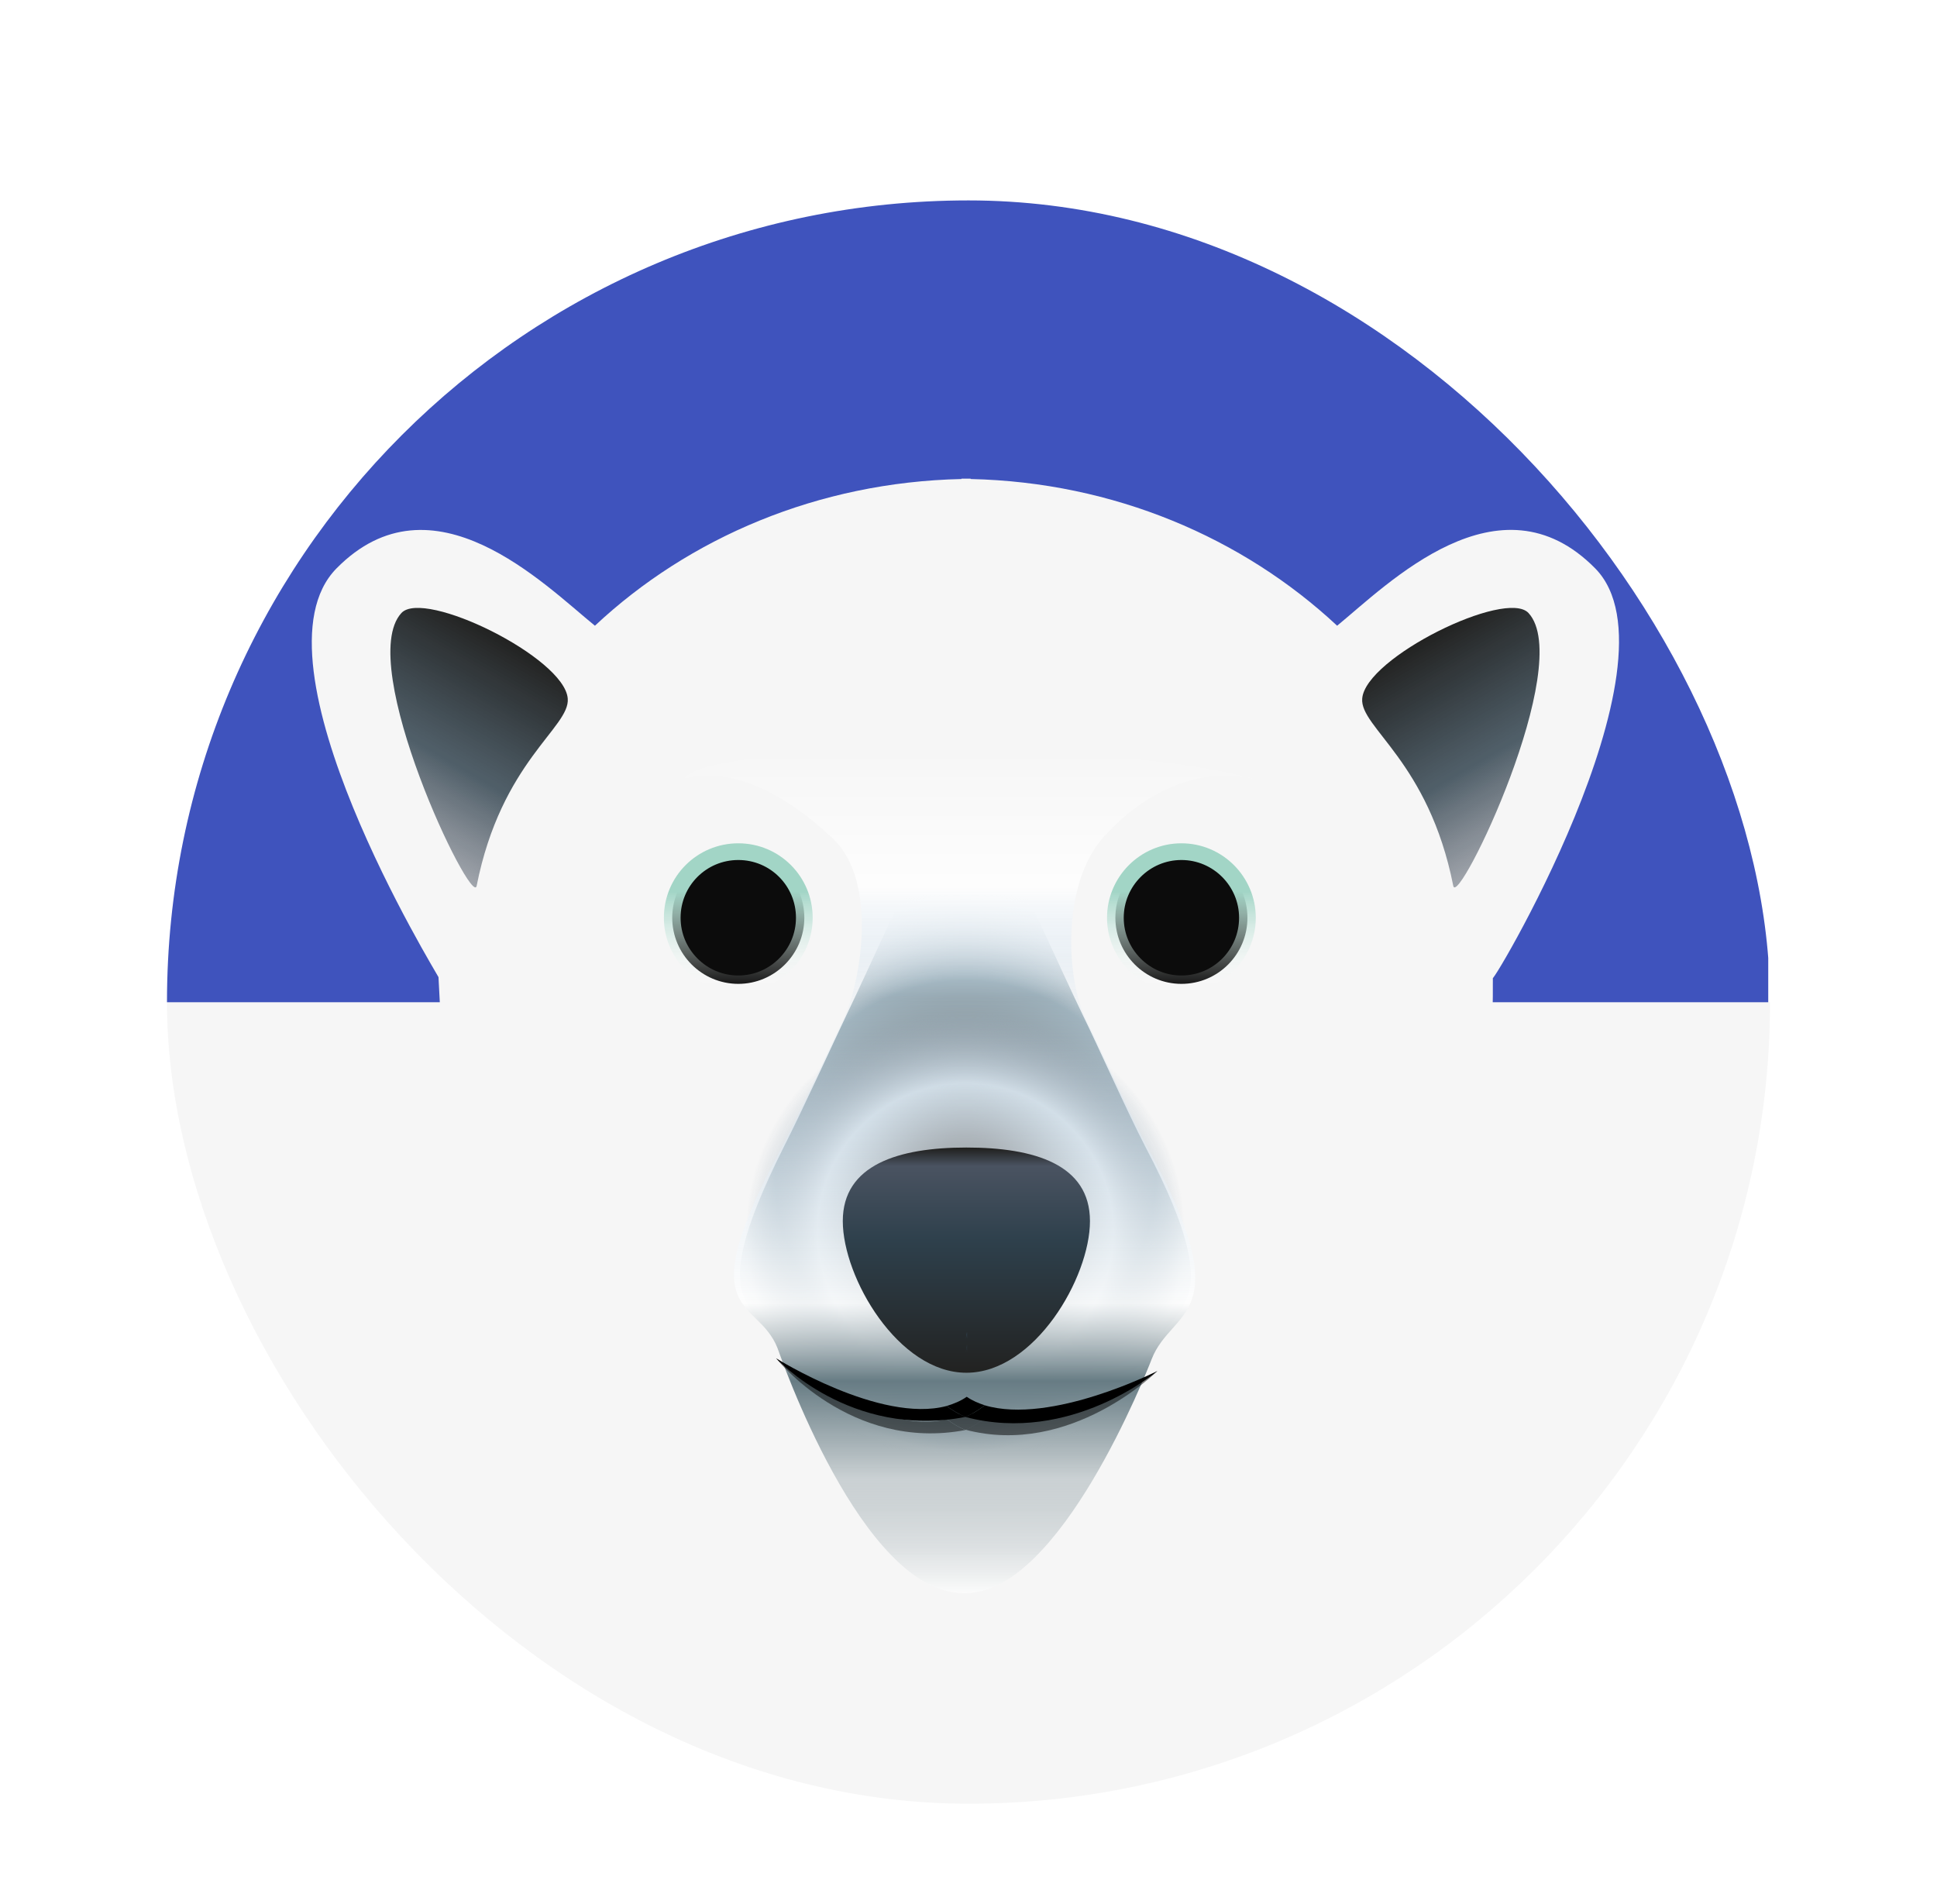<?xml version="1.0" encoding="UTF-8" standalone="no"?>
<svg
   width="58"
   height="57"
   viewBox="0 0 58 57"
   fill="none"
   version="1.1"
   id="svg1742"
   sodipodi:docname="logo-mark.svg"
   inkscape:version="1.2.2 (b0a84865, 2022-12-01)"
   xmlns:inkscape="http://www.inkscape.org/namespaces/inkscape"
   xmlns:sodipodi="http://sodipodi.sourceforge.net/DTD/sodipodi-0.dtd"
   xmlns="http://www.w3.org/2000/svg"
   xmlns:svg="http://www.w3.org/2000/svg">
  <sodipodi:namedview
     id="namedview1744"
     pagecolor="#ffffff"
     bordercolor="#000000"
     borderopacity="0.25"
     inkscape:showpageshadow="2"
     inkscape:pageopacity="0.0"
     inkscape:pagecheckerboard="0"
     inkscape:deskcolor="#d1d1d1"
     showgrid="false"
     inkscape:zoom="18.017544"
     inkscape:cx="20.174781"
     inkscape:cy="29.332522"
     inkscape:window-width="2406"
     inkscape:window-height="1293"
     inkscape:window-x="1024"
     inkscape:window-y="25"
     inkscape:window-maximized="0"
     inkscape:current-layer="svg1742" />
  <g
     filter="url(#filter0_dd_99_342)"
     id="g1639">
    <g
       clip-path="url(#clip0_99_342)"
       id="g1637">
      <path
         d="M53 27H5V51H53V27Z"
         fill="#F6F6F6"
         id="path1593" />
      <path
         d="M52.947 3H5V27.005H52.947V3Z"
         fill="url(#paint0_linear_99_342)"
         id="path1595" />
      <path
         d="M47.767 14.018C44.891 11.097 41.55 14.495 40.038 15.733C37.215 13.098 33.346 11.436 29.064 11.341V11.33C29.021 11.33 28.979 11.33 28.926 11.33C28.884 11.33 28.841 11.33 28.789 11.33V11.341C24.496 11.436 20.627 13.098 17.814 15.733C16.302 14.505 12.951 11.097 10.075 14.018C7.326 16.813 13.13 26.222 13.13 26.254C13.342 30.615 13.543 33.737 23.545 44.713C24.56 45.835 26.452 46.894 28.916 46.872C31.379 46.894 33.24 45.803 34.286 44.713C44.817 33.737 44.701 29.26 44.701 26.254C44.394 26.984 50.516 16.813 47.767 14.018Z"
         fill="#F6F6F6"
         id="path1597" />
      <path
         d="M24.084 24.476C24.084 25.566 23.195 26.455 22.107 26.455C21.017 26.455 20.129 25.566 20.129 24.476C20.129 23.375 21.017 22.497 22.107 22.497C23.206 22.497 24.084 23.386 24.084 24.476Z"
         fill="#0C0C0C"
         stroke="url(#paint1_linear_99_342)"
         stroke-width="0.5"
         stroke-miterlimit="10"
         id="path1599" />
      <path
         d="M33.398 24.476C33.398 25.566 34.286 26.455 35.375 26.455C36.475 26.455 37.352 25.566 37.352 24.476C37.352 23.386 36.464 22.497 35.375 22.497C34.286 22.497 33.398 23.386 33.398 24.476Z"
         fill="#0C0C0C"
         stroke="url(#paint2_linear_99_342)"
         stroke-width="0.5"
         stroke-miterlimit="10"
         id="path1601" />
      <path
         d="M34.308 31.356C33.737 30.255 32.87 28.297 32.436 27.418C30.798 24.01 30.258 22.19 28.937 22.169C28.916 22.169 28.905 22.169 28.884 22.169C28.863 22.169 28.852 22.169 28.831 22.169C27.509 22.2 26.97 24.01 25.332 27.418C24.909 28.307 24.021 30.255 23.46 31.356C20.881 36.51 22.826 35.843 23.386 37.6C24.274 40.395 26.843 42.184 28.842 42.184C28.852 42.184 28.863 42.184 28.884 42.184C28.895 42.184 28.916 42.184 28.926 42.184C30.924 42.184 33.335 40.331 34.382 37.6C34.974 36.066 36.972 36.426 34.308 31.356Z"
         fill="url(#paint3_radial_99_342)"
         id="path1603" />
      <path
         d="M35.693 31.843C37.426 38.119 32.637 43.528 28.863 43.528C25.088 43.528 20.563 38.193 22.033 31.843C23.545 25.333 26.78 24.169 28.789 24.201C31.855 24.243 33.726 24.73 35.693 31.843Z"
         fill="url(#paint4_radial_99_342)"
         id="path1605" />
      <path
         d="M34.413 31.44C33.821 30.339 32.944 28.381 32.51 27.503C31.929 26.328 31.77 23.46 33.06 22.041C35.492 19.374 38.008 20.464 37.458 20.305C35.534 19.766 32.14 19.48 28.873 19.438C24.94 19.385 21.219 19.66 20.563 20.231C20.162 20.581 21.916 19.268 24.919 22.084C26.368 23.439 25.712 26.582 25.258 27.513C24.824 28.402 23.936 30.361 23.354 31.451C20.637 36.521 22.678 35.822 23.28 37.357C23.354 37.547 25.797 44.692 28.842 44.692C28.852 44.692 28.905 44.692 28.926 44.692C31.749 44.692 34.35 38.034 34.487 37.685C35.09 36.14 37.131 36.499 34.413 31.44Z"
         fill="url(#paint5_linear_99_342)"
         id="path1607" />
      <path
         d="M32.637 33.557C32.637 35.251 30.977 38.098 28.937 38.098C26.896 38.098 25.236 35.251 25.236 33.557C25.236 31.874 26.896 31.355 28.937 31.355C30.977 31.355 32.637 31.863 32.637 33.557Z"
         fill="url(#paint6_linear_99_342)"
         id="path1609" />
      <g
         opacity="0.5"
         id="g1621">
        <path
           d="M28.958 37.262C28.958 37.293 28.947 37.315 28.947 37.346C28.947 37.389 28.958 37.431 28.958 37.473C28.958 37.336 28.958 37.251 28.958 37.262Z"
           fill="#2E404C"
           id="path1611" />
        <path
           d="M23.238 37.664C23.238 37.664 25.458 40.469 28.905 39.813C28.714 39.728 28.524 39.622 28.344 39.485C26.357 40.014 23.238 37.664 23.238 37.664Z"
           fill="black"
           id="path1613" />
        <path
           d="M28.936 37.262C28.936 37.251 28.936 37.336 28.926 37.473C28.936 37.431 28.936 37.389 28.947 37.346C28.947 37.315 28.936 37.293 28.936 37.262Z"
           fill="#2E404C"
           id="path1615" />
        <path
           d="M29.486 39.453C29.296 39.601 29.106 39.717 28.905 39.802C32.066 40.638 34.656 38.045 34.656 38.045C34.656 38.045 31.474 40.056 29.486 39.453Z"
           fill="black"
           id="path1617" />
        <path
           d="M28.947 39.209C28.767 39.336 28.556 39.421 28.344 39.484C28.524 39.622 28.714 39.728 28.905 39.812C29.105 39.728 29.296 39.611 29.486 39.463C29.296 39.4 29.116 39.315 28.947 39.209Z"
           fill="black"
           id="path1619" />
      </g>
      <path
         d="M28.958 36.87C28.958 36.902 28.947 36.923 28.947 36.955C28.947 36.997 28.958 37.039 28.958 37.082C28.958 36.944 28.958 36.859 28.958 36.87Z"
         fill="#2E404C"
         id="path1623" />
      <path
         d="M23.238 37.664C23.238 37.664 25.458 40.088 28.905 39.421C28.714 39.336 28.524 39.23 28.344 39.093C26.357 39.622 23.238 37.664 23.238 37.664Z"
         fill="black"
         id="path1625" />
      <path
         d="M28.936 36.87C28.936 36.859 28.936 36.944 28.926 37.082C28.936 37.039 28.936 36.997 28.947 36.955C28.947 36.934 28.936 36.902 28.936 36.87Z"
         fill="#2E404C"
         id="path1627" />
      <path
         d="M29.486 39.072C29.296 39.22 29.106 39.336 28.905 39.421C32.066 40.257 34.656 38.045 34.656 38.045C34.656 38.045 31.474 39.664 29.486 39.072Z"
         fill="black"
         id="path1629" />
      <path
         d="M28.947 38.817C28.767 38.944 28.556 39.029 28.344 39.093C28.524 39.23 28.714 39.336 28.905 39.421C29.105 39.336 29.296 39.22 29.486 39.071C29.296 39.008 29.116 38.934 28.947 38.817Z"
         fill="black"
         id="path1631" />
      <path
         d="M14.272 23.523C14.135 24.201 10.614 16.876 12.02 15.352C12.697 14.622 16.905 16.686 17 17.914C17.074 18.782 15.012 19.787 14.272 23.523Z"
         fill="url(#paint7_linear_99_342)"
         id="path1633" />
      <path
         d="M43.516 23.523C43.654 24.201 47.175 16.876 45.768 15.352C45.092 14.622 40.884 16.686 40.789 17.914C40.715 18.782 42.776 19.787 43.516 23.523Z"
         fill="url(#paint8_linear_99_342)"
         id="path1635" />
    </g>
  </g>
  <defs
     id="defs1740">
    <filter
       id="filter0_dd_99_342"
       x="0.5"
       y="0"
       width="57"
       height="57"
       filterUnits="userSpaceOnUse"
       color-interpolation-filters="sRGB">
      <feFlood
         flood-opacity="0"
         result="BackgroundImageFix"
         id="feFlood1641" />
      <feColorMatrix
         in="SourceAlpha"
         type="matrix"
         values="0 0 0 0 0 0 0 0 0 0 0 0 0 0 0 0 0 0 127 0"
         result="hardAlpha"
         id="feColorMatrix1643" />
      <feOffset
         dy="1.5"
         id="feOffset1645" />
      <feGaussianBlur
         stdDeviation="1.5"
         id="feGaussianBlur1647" />
      <feColorMatrix
         type="matrix"
         values="0 0 0 0 0.063 0 0 0 0 0.094 0 0 0 0 0.157 0 0 0 0.06 0"
         id="feColorMatrix1649" />
      <feBlend
         mode="normal"
         in2="BackgroundImageFix"
         result="effect1_dropShadow_99_342"
         id="feBlend1651" />
      <feColorMatrix
         in="SourceAlpha"
         type="matrix"
         values="0 0 0 0 0 0 0 0 0 0 0 0 0 0 0 0 0 0 127 0"
         result="hardAlpha"
         id="feColorMatrix1653" />
      <feOffset
         dy="1.5"
         id="feOffset1655" />
      <feGaussianBlur
         stdDeviation="2.25"
         id="feGaussianBlur1657" />
      <feColorMatrix
         type="matrix"
         values="0 0 0 0 0.063 0 0 0 0 0.094 0 0 0 0 0.157 0 0 0 0.1 0"
         id="feColorMatrix1659" />
      <feBlend
         mode="normal"
         in2="effect1_dropShadow_99_342"
         result="effect2_dropShadow_99_342"
         id="feBlend1661" />
      <feBlend
         mode="normal"
         in="SourceGraphic"
         in2="effect2_dropShadow_99_342"
         result="shape"
         id="feBlend1663" />
    </filter>
    <linearGradient
       id="paint0_linear_99_342"
       x1="24.373"
       y1="-2.197"
       x2="33.598"
       y2="32.194"
       gradientUnits="userSpaceOnUse">
      <stop
         stop-color="#FF6620"
         id="stop1666"
         offset="0"
         style="stop-color:#3f53bd;stop-opacity:1;" />
      <stop
         offset="1"
         stop-color="#D24B00"
         id="stop1668"
         style="stop-color:#3f53bd;stop-opacity:1;" />
    </linearGradient>
    <linearGradient
       id="paint1_linear_99_342"
       x1="22.108"
       y1="22.352"
       x2="22.108"
       y2="26.605"
       gradientUnits="userSpaceOnUse">
      <stop
         offset="0.314"
         stop-color="#A2D5C6"
         id="stop1671" />
      <stop
         offset="1"
         stop-color="white"
         stop-opacity="0"
         id="stop1673" />
    </linearGradient>
    <linearGradient
       id="paint2_linear_99_342"
       x1="35.375"
       y1="22.352"
       x2="35.375"
       y2="26.605"
       gradientUnits="userSpaceOnUse">
      <stop
         offset="0.314"
         stop-color="#A2D5C6"
         id="stop1676" />
      <stop
         offset="1"
         stop-color="white"
         stop-opacity="0"
         id="stop1678" />
    </linearGradient>
    <radialGradient
       id="paint3_radial_99_342"
       cx="0"
       cy="0"
       r="1"
       gradientUnits="userSpaceOnUse"
       gradientTransform="translate(28.913 32.18) scale(8.421 8.594)">
      <stop
         offset="0.13"
         stop-color="#222221"
         stop-opacity="0.7"
         id="stop1681" />
      <stop
         offset="0.679"
         stop-color="#718C99"
         stop-opacity="0.7"
         id="stop1683" />
      <stop
         offset="1"
         stop-color="white"
         stop-opacity="0"
         id="stop1685" />
    </radialGradient>
    <radialGradient
       id="paint4_radial_99_342"
       cx="0"
       cy="0"
       r="1"
       gradientUnits="userSpaceOnUse"
       gradientTransform="translate(28.905 33.868) scale(8.495 8.505)">
      <stop
         stop-color="white"
         stop-opacity="0.5"
         id="stop1688" />
      <stop
         offset="0.251"
         stop-color="#CED9E0"
         stop-opacity="0.111"
         id="stop1690" />
      <stop
         offset="0.522"
         stop-color="#CED9E0"
         id="stop1692" />
      <stop
         offset="0.773"
         stop-color="#96A7B5"
         stop-opacity="0"
         id="stop1694" />
      <stop
         offset="1"
         stop-color="#222221"
         stop-opacity="0"
         id="stop1696" />
    </radialGradient>
    <linearGradient
       id="paint5_linear_99_342"
       x1="29.026"
       y1="19.416"
       x2="29.026"
       y2="44.687"
       gradientUnits="userSpaceOnUse">
      <stop
         stop-color="white"
         stop-opacity="0"
         id="stop1699" />
      <stop
         offset="0.164"
         stop-color="white"
         stop-opacity="0.8"
         id="stop1701" />
      <stop
         offset="0.295"
         stop-color="#C2D9ED"
         stop-opacity="0.111"
         id="stop1703" />
      <stop
         offset="0.657"
         stop-color="white"
         stop-opacity="0.8"
         id="stop1705" />
      <stop
         offset="0.749"
         stop-color="#677C84"
         id="stop1707" />
      <stop
         offset="0.865"
         stop-color="#677C84"
         stop-opacity="0.304"
         id="stop1709" />
      <stop
         offset="1"
         stop-color="white"
         stop-opacity="0.6"
         id="stop1711" />
    </linearGradient>
    <linearGradient
       id="paint6_linear_99_342"
       x1="28.936"
       y1="31.359"
       x2="28.936"
       y2="38.094"
       gradientUnits="userSpaceOnUse">
      <stop
         offset="0.005"
         stop-color="#222221"
         id="stop1714" />
      <stop
         offset="0.082"
         stop-color="#4A5361"
         id="stop1716" />
      <stop
         offset="0.415"
         stop-color="#2E404C"
         id="stop1718" />
      <stop
         offset="1"
         stop-color="#222221"
         id="stop1720" />
    </linearGradient>
    <linearGradient
       id="paint7_linear_99_342"
       x1="11.619"
       y1="22.062"
       x2="15.08"
       y2="16.075"
       gradientUnits="userSpaceOnUse">
      <stop
         stop-color="#4A5361"
         stop-opacity="0.5"
         id="stop1723" />
      <stop
         offset="0.415"
         stop-color="#2E404C"
         stop-opacity="0.829"
         id="stop1725" />
      <stop
         offset="1"
         stop-color="#222221"
         id="stop1727" />
    </linearGradient>
    <linearGradient
       id="paint8_linear_99_342"
       x1="46.166"
       y1="22.062"
       x2="42.706"
       y2="16.075"
       gradientUnits="userSpaceOnUse">
      <stop
         stop-color="#4A5361"
         stop-opacity="0.5"
         id="stop1730" />
      <stop
         offset="0.415"
         stop-color="#2E404C"
         stop-opacity="0.829"
         id="stop1732" />
      <stop
         offset="1"
         stop-color="#222221"
         id="stop1734" />
    </linearGradient>
    <clipPath
       id="clip0_99_342">
      <rect
         x="5"
         y="3"
         width="48"
         height="48"
         rx="24"
         fill="white"
         id="rect1737" />
    </clipPath>
  </defs>
</svg>
